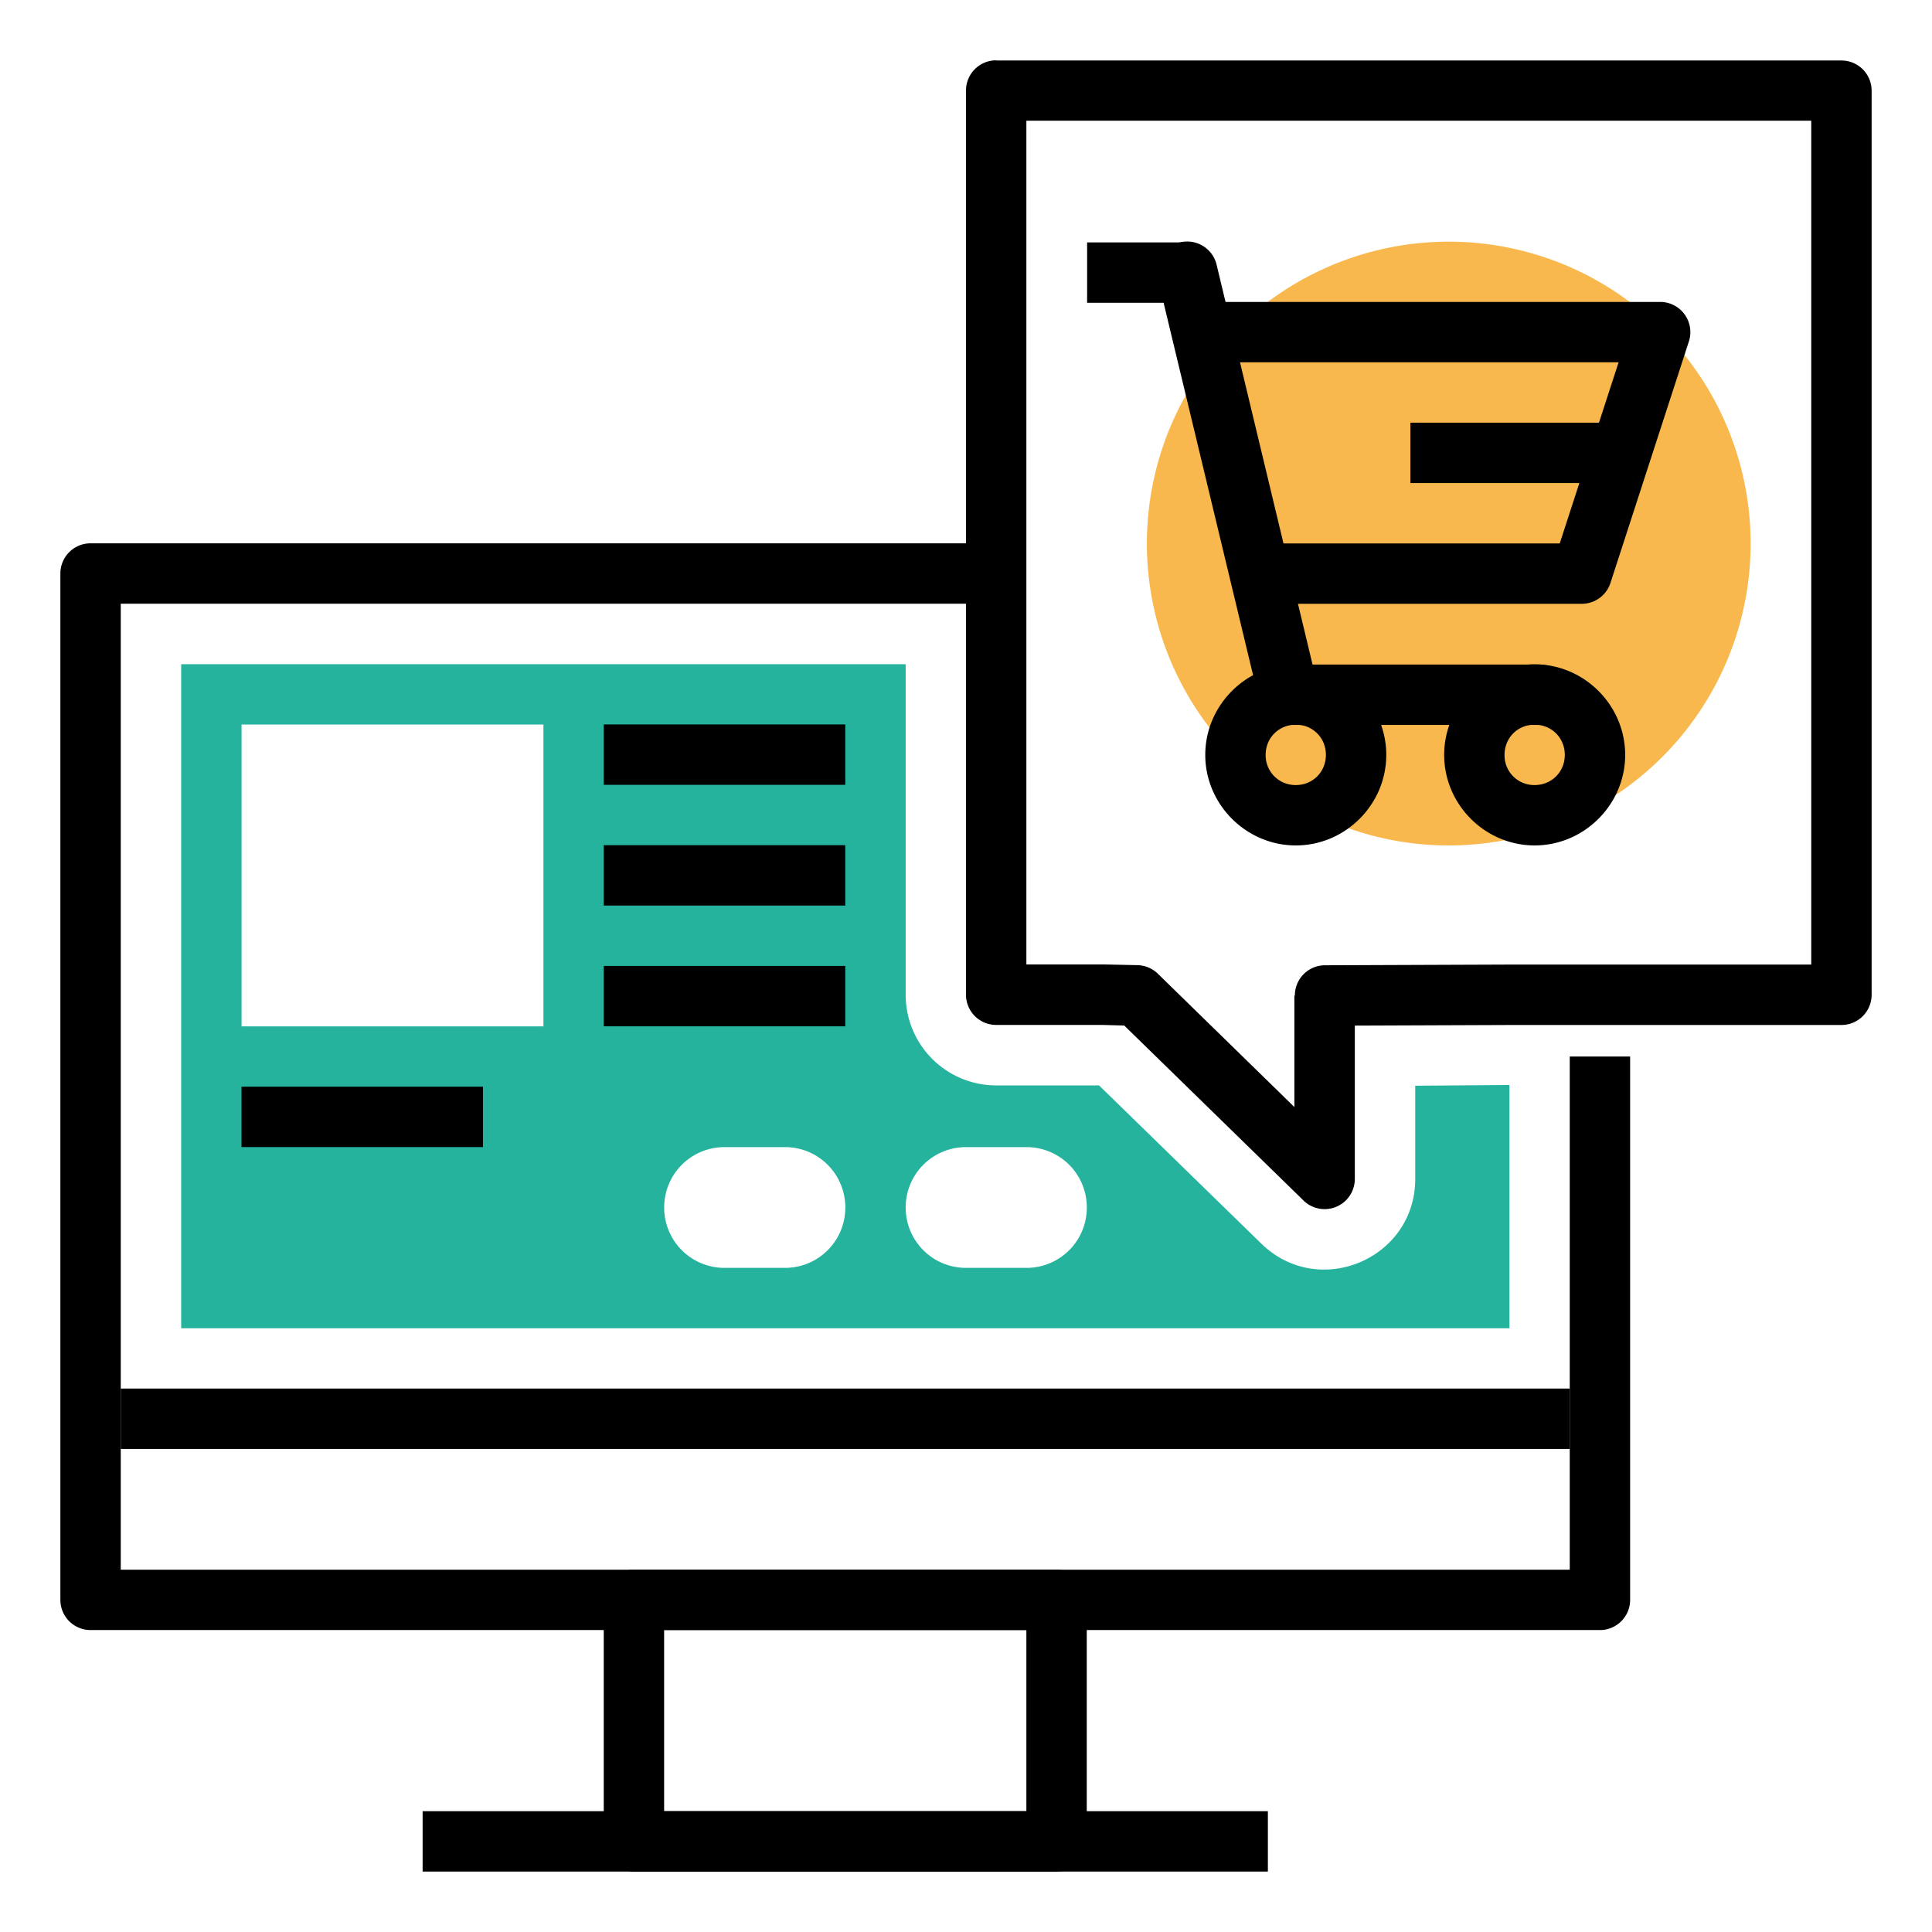 <svg xmlns="http://www.w3.org/2000/svg" width="32" height="32"><g color="#000" font-family="sans-serif" font-size="45.121" font-weight="400" letter-spacing="0" word-spacing="0"><path fill="#25b39e" d="M3.001 1031.362v11h22v-4.029l-1.56.012v1.543c-.001 1.328-1.6 2-2.55 1.072l-2.687-2.62h-1.703a1.5 1.5 0 0 1-1.5-1.5v-5.477h-12zm1 1h5v5h-5v-5zm8 7h1c.554 0 1 .446 1 1s-.446 1-1 1h-1c-.554 0-1-.446-1-1s.446-1 1-1zm4 0h1c.554 0 1 .446 1 1s-.446 1-1 1h-1c-.554 0-1-.446-1-1s.446-1 1-1z" overflow="visible" style="isolation:auto;mix-blend-mode:normal" transform="translate(0 -1020.362)"/><path style="line-height:125%;text-indent:0;text-align:start;text-decoration-line:none;text-decoration-style:solid;text-decoration-color:#000;text-transform:none;block-progression:tb;isolation:auto;mix-blend-mode:normal" d="M1.5 1029.361a.5.5 0 0 0-.5.5v17a.5.5 0 0 0 .5.5h25a.5.5 0 0 0 .5-.5v-9h-1v8.5H2v-16h14.836v-1H1.5z" font-size="medium" overflow="visible" transform="translate(0 -1020.362)"/><path fill-rule="evenodd" d="M2 1043.361v1h24v-1H2z" font-size="medium" overflow="visible" style="line-height:125%;text-indent:0;text-align:start;text-decoration-line:none;text-decoration-style:solid;text-decoration-color:#000;text-transform:none;block-progression:tb;isolation:auto;mix-blend-mode:normal" transform="translate(0 -1020.362)"/><path style="line-height:125%;text-indent:0;text-align:start;text-decoration-line:none;text-decoration-style:solid;text-decoration-color:#000;text-transform:none;block-progression:tb;isolation:auto;mix-blend-mode:normal" d="M10.5 1046.361a.5.5 0 0 0-.5.5v4a.5.5 0 0 0 .5.5h7a.5.5 0 0 0 .5-.5v-4a.5.5 0 0 0-.5-.5h-7zm.5 1h6v3h-6v-3z" font-size="medium" overflow="visible" transform="translate(0 -1020.362)"/><path fill-rule="evenodd" d="M7 1050.361v1h14v-1H7z" font-size="medium" overflow="visible" style="line-height:125%;text-indent:0;text-align:start;text-decoration-line:none;text-decoration-style:solid;text-decoration-color:#000;text-transform:none;block-progression:tb;isolation:auto;mix-blend-mode:normal" transform="translate(0 -1020.362)"/><path style="line-height:125%;text-indent:0;text-align:start;text-decoration-line:none;text-decoration-style:solid;text-decoration-color:#000;text-transform:none;block-progression:tb;isolation:auto;mix-blend-mode:normal" d="M16.5 1021.361a.5.5 0 0 0-.5.5v14.977a.5.5 0 0 0 .5.5h1.758l.363.01 2.969 2.898a.5.5 0 0 0 .85-.357v-2.54l2.619-.01H30.5a.5.5 0 0 0 .5-.5V1021.864a.5.5 0 0 0-.5-.5h-14zm.5 1h13v13.977h-4.941a.5.5 0 0 0-.002 0l-3.12.012a.5.5 0 0 0-.49.508l-.008-.01v1.85l-2.261-2.208a.5.5 0 0 0-.338-.142l-.567-.012a.5.5 0 0 0-.01 0H17v-13.977z" font-size="medium" overflow="visible" transform="translate(0 -1020.362)"/><path fill-rule="evenodd" d="M4 1038.361v1h4v-1H4zm6-6v1h4v-1h-4zm0 2v1h4v-1h-4zm0 2v1h4v-1h-4z" font-size="medium" overflow="visible" style="line-height:125%;text-indent:0;text-align:start;text-decoration-line:none;text-decoration-style:solid;text-decoration-color:#000;text-transform:none;block-progression:tb;isolation:auto;mix-blend-mode:normal" transform="translate(0 -1020.362)"/><path fill="#f8b84e" d="M28.996 1029.365a5 5 0 0 1-5 5 5 5 0 0 1-5-5 5 5 0 0 1 5-5 5 5 0 0 1 5 5z" overflow="visible" style="isolation:auto;mix-blend-mode:normal" transform="translate(0 -1020.362)"/><path style="line-height:125%;text-indent:0;text-align:start;text-decoration-line:none;text-decoration-style:solid;text-decoration-color:#000;text-transform:none;block-progression:tb;isolation:auto;mix-blend-mode:normal" d="M18.006 1024.377v1h1.701v-1h-1.701zm1.726.986v1h7.077l-.975 3h-5.305v1h5.668a.5.5 0 0 0 .477-.345l1.299-4a.5.5 0 0 0-.477-.655h-7.764z" font-size="medium" overflow="visible" transform="translate(0 -1020.362)"/><path style="line-height:125%;text-indent:0;text-align:start;text-decoration-line:none;text-decoration-style:solid;text-decoration-color:#000;text-transform:none;block-progression:tb;isolation:auto;mix-blend-mode:normal" d="M19.639 1024.363a.5.5 0 0 0-.46.623l1.682 7a.5.5 0 0 0 .487.383h4.154a.5.5 0 1 0 0-1H21.74l-1.588-6.617a.5.5 0 0 0-.513-.389z" font-size="medium" overflow="visible" transform="translate(0 -1020.362)"/><path style="line-height:125%;text-indent:0;text-align:start;text-decoration-line:none;text-decoration-style:solid;text-decoration-color:#000;text-transform:none;block-progression:tb;isolation:auto;mix-blend-mode:normal" d="M21.463 1031.365c-.822 0-1.5.678-1.5 1.5s.678 1.5 1.5 1.5 1.498-.678 1.498-1.5-.676-1.5-1.498-1.5zm0 1c.281 0 .498.218.498.5 0 .282-.217.5-.498.5a.493.493 0 0 1-.5-.5c0-.282.219-.5.5-.5zm3.955-1c-.822 0-1.498.678-1.498 1.5s.676 1.5 1.498 1.5 1.5-.678 1.5-1.5-.678-1.5-1.5-1.5zm0 1c.281 0 .5.218.5.5 0 .282-.219.5-.5.5a.491.491 0 0 1-.498-.5c0-.282.217-.5.498-.5z" font-size="medium" overflow="visible" transform="translate(0 -1020.362)"/><path fill-rule="evenodd" d="M23.361 1027.363v1h3.596v-1h-3.596z" font-size="medium" overflow="visible" style="line-height:125%;text-indent:0;text-align:start;text-decoration-line:none;text-decoration-style:solid;text-decoration-color:#000;text-transform:none;block-progression:tb;isolation:auto;mix-blend-mode:normal" transform="translate(0 -1020.362)"/></g></svg>